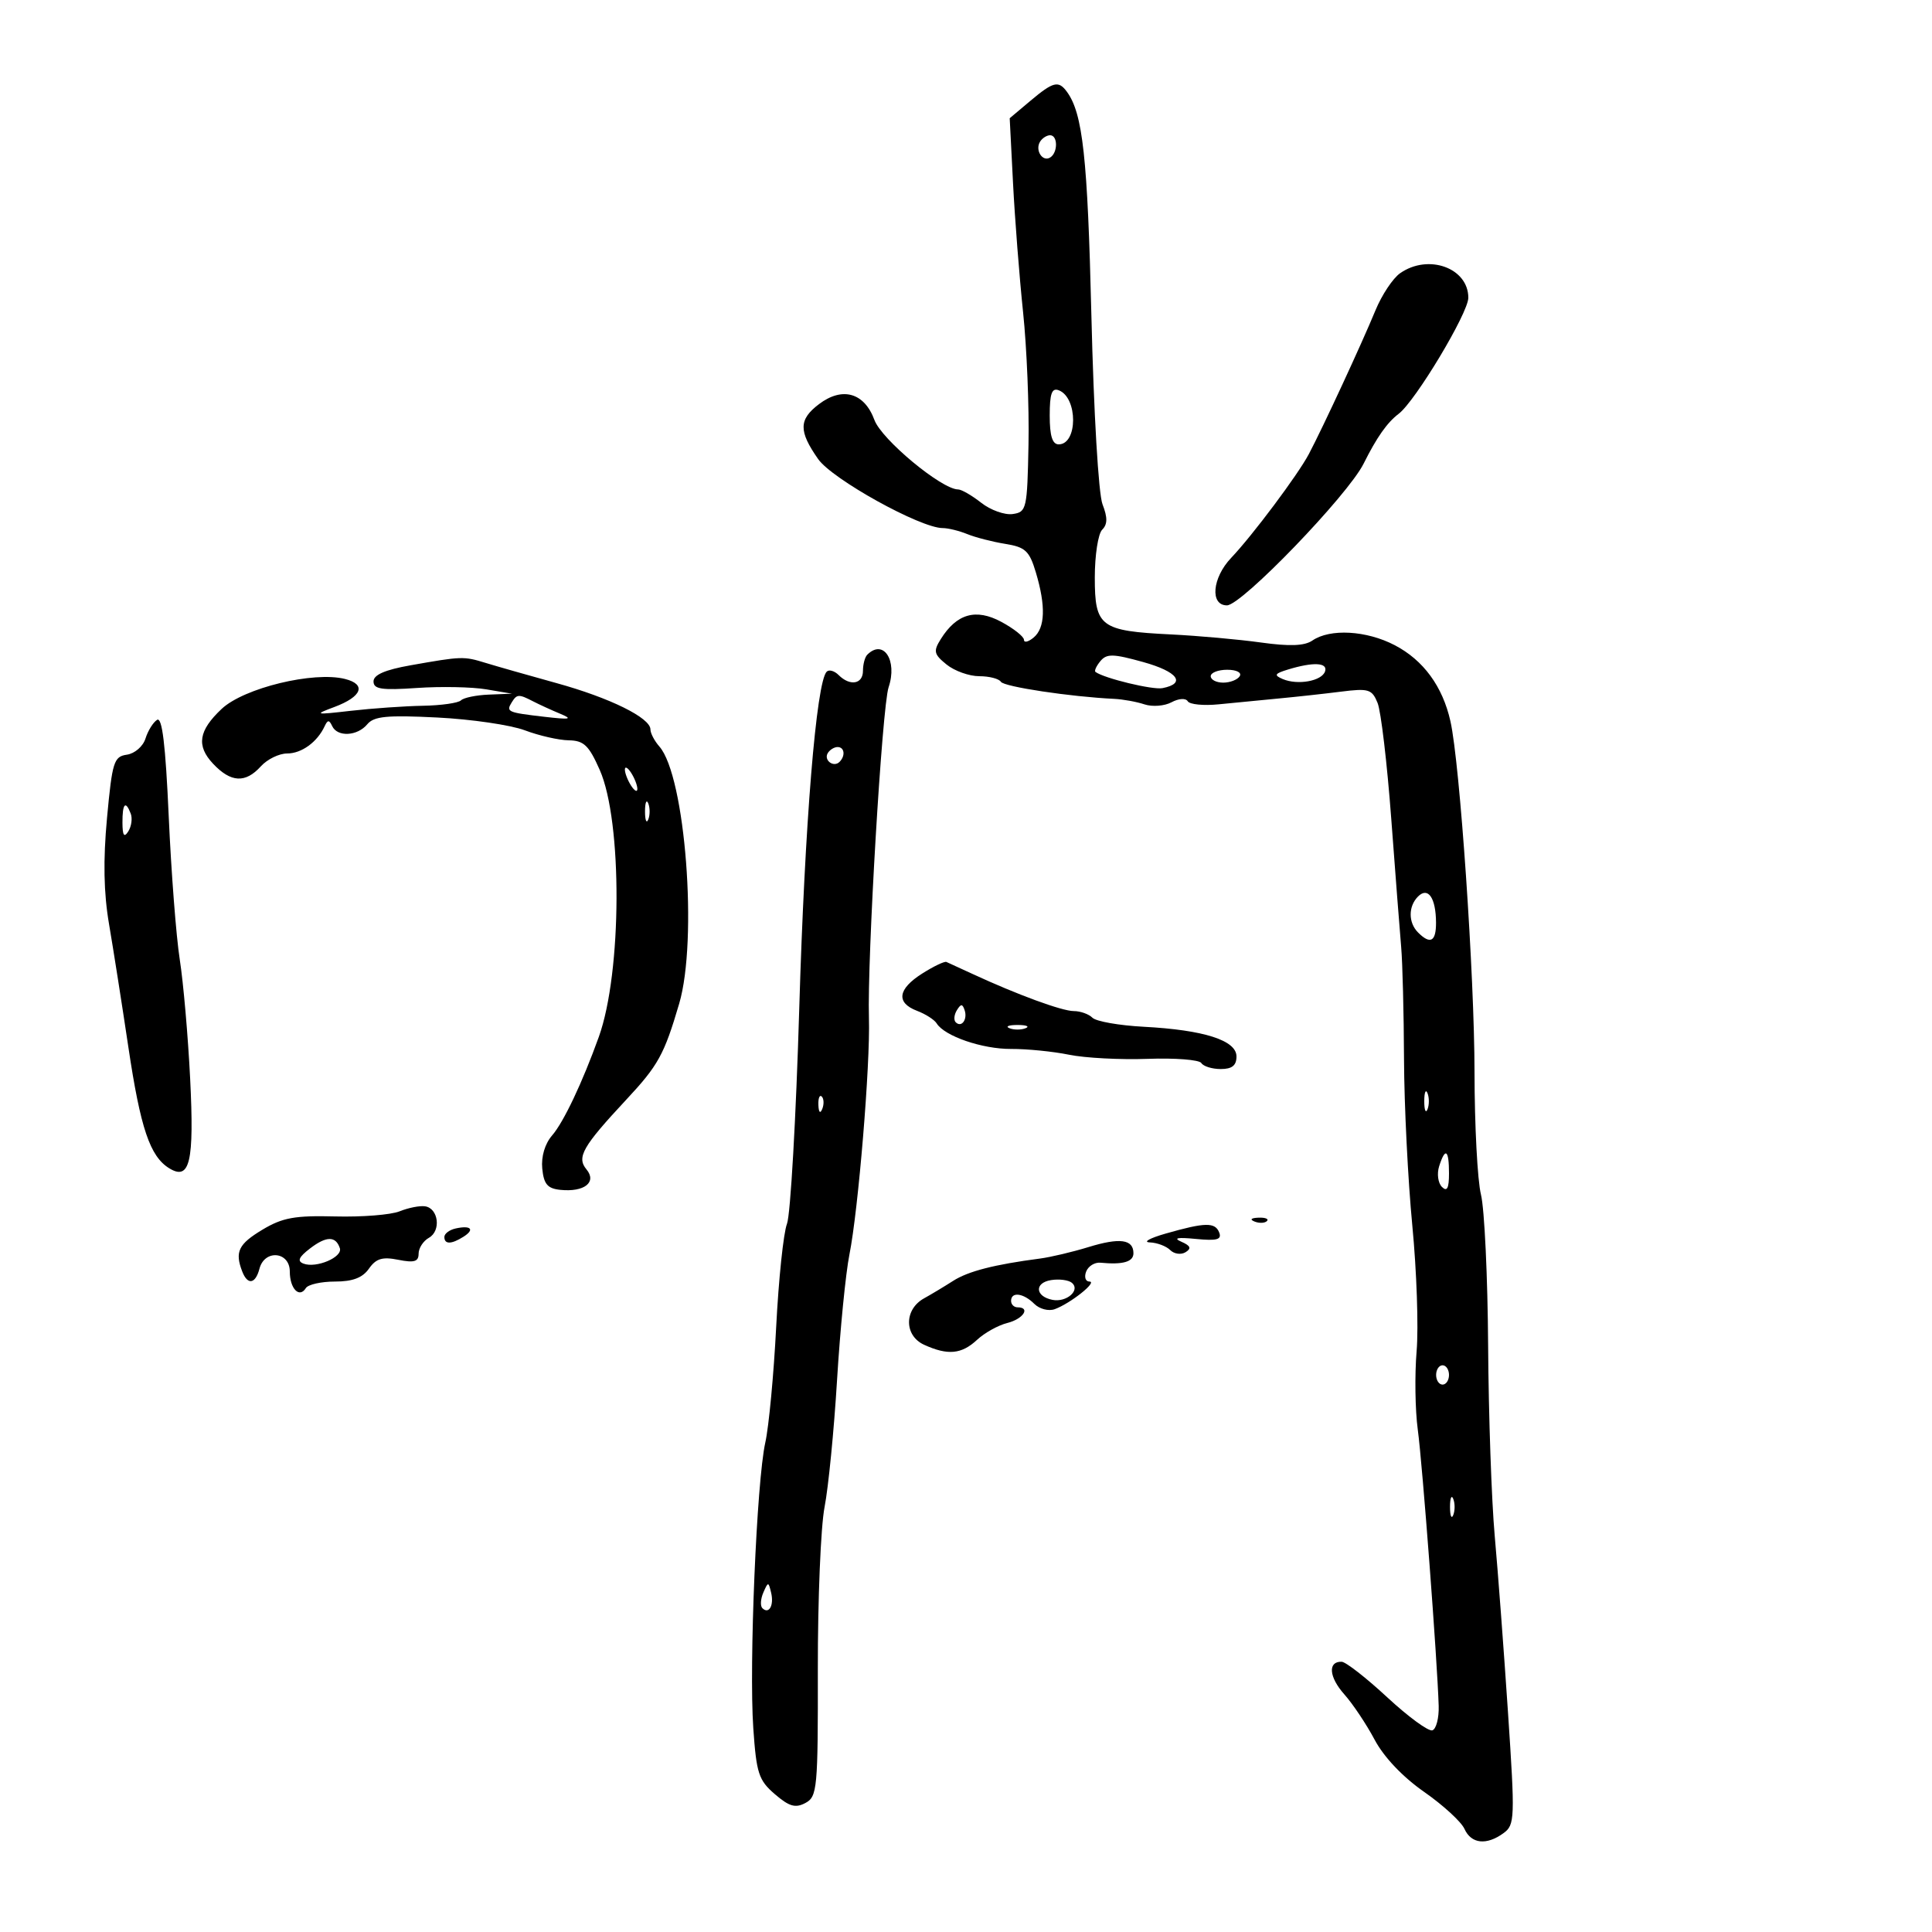 <svg xmlns="http://www.w3.org/2000/svg" width="300" height="300" viewBox="0 0 300 300" version="1.1">
	<path d="M 159.970 15.679 L 156.786 18.358 157.302 28.429 C 157.586 33.968, 158.290 43, 158.866 48.500 C 159.442 54, 159.820 63.225, 159.706 69 C 159.509 79.060, 159.406 79.513, 157.247 79.820 C 156.007 79.996, 153.809 79.208, 152.362 78.070 C 150.914 76.931, 149.302 76, 148.779 76 C 146.233 76, 136.899 68.256, 135.781 65.216 C 134.220 60.971, 130.804 59.997, 127.163 62.760 C 124.019 65.146, 123.994 66.934, 127.042 71.284 C 129.238 74.419, 142.921 82, 146.383 82 C 147.221 82, 148.940 82.421, 150.203 82.936 C 151.466 83.451, 154.119 84.134, 156.097 84.453 C 159.222 84.957, 159.845 85.538, 160.847 88.883 C 162.412 94.108, 162.296 97.510, 160.500 99 C 159.675 99.685, 159 99.842, 159 99.350 C 159 98.858, 157.420 97.604, 155.489 96.564 C 151.535 94.435, 148.552 95.286, 146.077 99.249 C 144.904 101.127, 145.010 101.590, 146.985 103.189 C 148.215 104.185, 150.495 105, 152.052 105 C 153.608 105, 155.124 105.391, 155.419 105.869 C 155.895 106.639, 166.223 108.195, 173 108.518 C 174.375 108.583, 176.496 108.968, 177.712 109.374 C 178.929 109.779, 180.814 109.635, 181.902 109.053 C 183.041 108.443, 184.114 108.376, 184.435 108.895 C 184.742 109.391, 186.906 109.602, 189.246 109.365 C 191.586 109.129, 195.750 108.724, 198.500 108.466 C 201.250 108.208, 205.627 107.728, 208.226 107.400 C 212.521 106.857, 213.040 107.017, 213.910 109.151 C 214.436 110.443, 215.390 118.515, 216.029 127.089 C 216.669 135.662, 217.365 144.662, 217.576 147.089 C 217.787 149.515, 217.985 157.350, 218.015 164.500 C 218.045 171.650, 218.625 183.260, 219.303 190.299 C 219.982 197.339, 220.283 206.114, 219.972 209.799 C 219.661 213.485, 219.742 218.975, 220.153 222 C 220.875 227.308, 223.192 257.942, 223.399 264.907 C 223.454 266.780, 223.013 268.480, 222.418 268.684 C 221.823 268.888, 218.673 266.584, 215.418 263.565 C 212.163 260.545, 208.975 258.058, 208.333 258.037 C 206.153 257.968, 206.352 260.412, 208.745 263.099 C 210.058 264.571, 212.174 267.739, 213.449 270.138 C 214.884 272.838, 217.812 275.926, 221.134 278.242 C 224.085 280.300, 226.906 282.888, 227.403 283.992 C 228.450 286.320, 230.829 286.577, 233.470 284.646 C 235.228 283.360, 235.263 282.417, 234.160 265.896 C 233.522 256.328, 232.594 244, 232.100 238.500 C 231.605 233, 231.145 219.725, 231.076 209 C 231.008 198.275, 230.507 187.700, 229.964 185.500 C 229.420 183.300, 228.970 174.750, 228.963 166.500 C 228.951 151.453, 226.694 118.553, 225.224 112 C 224.009 106.581, 221.024 102.506, 216.569 100.183 C 212.176 97.893, 206.536 97.575, 203.784 99.463 C 202.563 100.301, 200.255 100.389, 195.784 99.766 C 192.328 99.285, 186.040 98.721, 181.810 98.513 C 170.852 97.974, 170 97.336, 170 89.665 C 170 86.219, 170.515 82.885, 171.144 82.256 C 171.985 81.415, 171.999 80.367, 171.198 78.306 C 170.576 76.706, 169.834 64.111, 169.471 49 C 168.880 24.413, 168.137 17.626, 165.669 14.250 C 164.362 12.462, 163.551 12.666, 159.970 15.679 M 161.500 22 C 160.684 23.320, 161.880 25.192, 163.069 24.457 C 164.284 23.707, 164.276 21, 163.059 21 C 162.541 21, 161.840 21.450, 161.500 22 M 217.407 42.427 C 216.286 43.212, 214.567 45.800, 213.587 48.177 C 211.425 53.419, 205.422 66.372, 203.241 70.500 C 201.540 73.720, 194.492 83.139, 191.170 86.632 C 188.231 89.722, 187.854 94, 190.521 94 C 192.805 94, 209.297 76.897, 211.743 71.992 C 213.776 67.914, 215.399 65.607, 217.187 64.253 C 219.782 62.287, 228 48.596, 228 46.237 C 228 41.596, 221.785 39.361, 217.407 42.427 M 163 64.531 C 163 67.684, 163.410 69, 164.393 69 C 167.368 69, 167.382 61.744, 164.410 60.604 C 163.326 60.188, 163 61.097, 163 64.531 M 134.667 101.667 C 134.300 102.033, 134 103.158, 134 104.167 C 134 106.243, 131.989 106.589, 130.217 104.817 C 129.566 104.166, 128.735 103.932, 128.370 104.297 C 126.753 105.914, 124.958 127.918, 124.111 156.500 C 123.605 173.550, 122.746 188.642, 122.201 190.038 C 121.657 191.434, 120.902 198.634, 120.525 206.038 C 120.148 213.442, 119.387 221.525, 118.835 224 C 117.494 230.005, 116.294 258.521, 116.970 268.341 C 117.453 275.360, 117.803 276.434, 120.314 278.594 C 122.555 280.521, 123.512 280.796, 125.071 279.962 C 126.906 278.980, 127.020 277.747, 126.993 259.209 C 126.978 248.369, 127.448 237.025, 128.040 234 C 128.631 230.975, 129.503 222.108, 129.977 214.295 C 130.451 206.483, 131.316 197.708, 131.899 194.795 C 133.280 187.890, 135.147 165.290, 134.928 158.117 C 134.647 148.885, 136.974 109.717, 137.981 106.722 C 139.389 102.535, 137.175 99.158, 134.667 101.667 M 170.867 102.660 C 170.233 103.424, 169.892 104.179, 170.107 104.338 C 171.446 105.328, 178.975 107.151, 180.501 106.855 C 184.235 106.132, 182.892 104.299, 177.535 102.808 C 172.840 101.501, 171.847 101.479, 170.867 102.660 M 63.750 103.307 C 59.792 104.007, 58 104.786, 58 105.807 C 58 107.017, 59.243 107.205, 64.750 106.827 C 68.463 106.572, 73.300 106.668, 75.500 107.040 L 79.500 107.716 75.917 107.858 C 73.946 107.936, 71.996 108.338, 71.583 108.750 C 71.170 109.162, 68.508 109.541, 65.666 109.591 C 62.825 109.642, 57.800 109.993, 54.500 110.371 C 48.880 111.016, 48.717 110.978, 51.925 109.780 C 56.213 108.177, 56.933 106.272, 53.568 105.428 C 48.690 104.203, 37.877 106.827, 34.421 110.075 C 30.831 113.446, 30.461 115.797, 33.080 118.585 C 35.841 121.524, 38.101 121.650, 40.500 119 C 41.495 117.900, 43.333 117, 44.584 117 C 46.830 117, 49.266 115.231, 50.411 112.768 C 50.880 111.759, 51.119 111.755, 51.583 112.750 C 52.390 114.478, 55.492 114.317, 57.028 112.467 C 58.065 111.217, 60.078 111.023, 67.900 111.415 C 73.180 111.680, 79.300 112.575, 81.500 113.404 C 83.700 114.234, 86.763 114.932, 88.306 114.956 C 90.659 114.993, 91.438 115.735, 93.124 119.548 C 96.664 127.550, 96.586 150.989, 92.987 161 C 90.439 168.087, 87.520 174.247, 85.736 176.304 C 84.611 177.602, 84.019 179.589, 84.202 181.458 C 84.438 183.871, 85.017 184.554, 87 184.759 C 90.723 185.145, 92.726 183.580, 91.067 181.581 C 89.509 179.704, 90.462 178.033, 97.229 170.776 C 102.223 165.421, 103.131 163.773, 105.462 155.848 C 108.378 145.934, 106.421 120.505, 102.389 115.921 C 101.625 115.053, 101 113.860, 101 113.270 C 101 111.464, 94.728 108.369, 86.411 106.071 C 82.060 104.868, 77.118 103.460, 75.429 102.942 C 71.984 101.885, 71.749 101.893, 63.750 103.307 M 200 103.962 C 197.916 104.598, 197.779 104.844, 199.177 105.441 C 201.503 106.435, 205.259 105.755, 205.755 104.250 C 206.208 102.876, 203.933 102.762, 200 103.962 M 188 105 C 188 105.550, 188.873 106, 189.941 106 C 191.009 106, 192.160 105.550, 192.500 105 C 192.851 104.433, 192.010 104, 190.559 104 C 189.152 104, 188 104.450, 188 105 M 79.459 109.067 C 78.556 110.527, 78.805 110.637, 84.500 111.299 C 88.542 111.768, 89.021 111.680, 87 110.837 C 85.625 110.264, 83.719 109.391, 82.764 108.897 C 80.553 107.755, 80.260 107.770, 79.459 109.067 M 24.385 111.783 C 23.771 112.177, 22.963 113.484, 22.588 114.687 C 22.210 115.897, 20.922 117.013, 19.703 117.187 C 17.683 117.474, 17.427 118.289, 16.618 127 C 16.005 133.597, 16.101 138.639, 16.932 143.500 C 17.590 147.350, 18.939 155.939, 19.931 162.587 C 21.812 175.195, 23.288 179.571, 26.278 181.408 C 29.487 183.379, 30.173 180.445, 29.527 167.500 C 29.198 160.900, 28.472 152.575, 27.914 149 C 27.356 145.425, 26.585 135.427, 26.200 126.783 C 25.702 115.599, 25.178 111.273, 24.385 111.783 M 128.543 116.931 C 127.860 118.036, 129.437 119.230, 130.361 118.306 C 131.311 117.355, 131.134 116, 130.059 116 C 129.541 116, 128.859 116.419, 128.543 116.931 M 97.031 119.500 C 97.031 120.050, 97.467 121.175, 98 122 C 98.533 122.825, 98.969 123.050, 98.969 122.500 C 98.969 121.950, 98.533 120.825, 98 120 C 97.467 119.175, 97.031 118.950, 97.031 119.500 M 100.158 126 C 100.158 127.375, 100.385 127.938, 100.662 127.250 C 100.940 126.563, 100.940 125.438, 100.662 124.750 C 100.385 124.063, 100.158 124.625, 100.158 126 M 19.015 127.750 C 19.026 129.751, 19.273 130.116, 19.923 129.091 C 20.413 128.316, 20.583 127.078, 20.300 126.341 C 19.489 124.226, 18.999 124.764, 19.015 127.750 M 220.194 139.206 C 218.664 140.736, 218.666 143.266, 220.200 144.800 C 222.108 146.708, 223.001 146.211, 222.985 143.250 C 222.963 139.417, 221.747 137.653, 220.194 139.206 M 143.206 151.167 C 139.394 153.580, 139.099 155.707, 142.403 156.963 C 143.724 157.466, 145.094 158.342, 145.445 158.912 C 146.669 160.892, 152.528 162.904, 157 162.880 C 159.475 162.867, 163.525 163.271, 166 163.777 C 168.475 164.284, 173.980 164.573, 178.233 164.418 C 182.487 164.264, 186.226 164.557, 186.543 165.069 C 186.859 165.581, 188.216 166, 189.559 166 C 191.314 166, 192 165.451, 192 164.047 C 192 161.545, 186.956 159.931, 177.585 159.435 C 173.781 159.234, 170.204 158.604, 169.635 158.035 C 169.066 157.466, 167.761 157, 166.735 157 C 164.909 157, 157.955 154.449, 151 151.227 C 149.075 150.335, 147.255 149.500, 146.956 149.371 C 146.657 149.242, 144.969 150.050, 143.206 151.167 M 148.583 156.866 C 148.152 157.563, 148.070 158.403, 148.400 158.733 C 149.295 159.628, 150.271 158.312, 149.787 156.862 C 149.449 155.846, 149.213 155.846, 148.583 156.866 M 156.750 159.662 C 157.438 159.940, 158.563 159.940, 159.250 159.662 C 159.938 159.385, 159.375 159.158, 158 159.158 C 156.625 159.158, 156.063 159.385, 156.750 159.662 M 221.158 171 C 221.158 172.375, 221.385 172.938, 221.662 172.250 C 221.940 171.563, 221.940 170.438, 221.662 169.750 C 221.385 169.063, 221.158 169.625, 221.158 171 M 127.079 171.583 C 127.127 172.748, 127.364 172.985, 127.683 172.188 C 127.972 171.466, 127.936 170.603, 127.604 170.271 C 127.272 169.939, 127.036 170.529, 127.079 171.583 M 223.468 181.101 C 223.101 182.256, 223.296 183.696, 223.901 184.301 C 224.700 185.100, 225 184.526, 225 182.200 C 225 178.506, 224.423 178.092, 223.468 181.101 M 62.051 188.093 C 60.703 188.638, 56.203 188.995, 52.051 188.888 C 45.775 188.727, 43.867 189.074, 40.750 190.946 C 37.026 193.182, 36.442 194.383, 37.607 197.418 C 38.441 199.592, 39.662 199.401, 40.290 197 C 41.084 193.965, 45 194.331, 45 197.441 C 45 200.102, 46.487 201.640, 47.490 200.016 C 47.835 199.457, 49.866 199, 52.002 199 C 54.756 199, 56.295 198.417, 57.291 196.995 C 58.393 195.421, 59.375 195.125, 61.848 195.620 C 64.317 196.113, 65 195.909, 65 194.675 C 65 193.808, 65.721 192.696, 66.603 192.202 C 68.528 191.125, 68.086 187.609, 65.989 187.313 C 65.170 187.197, 63.398 187.548, 62.051 188.093 M 194.813 189.683 C 195.534 189.972, 196.397 189.936, 196.729 189.604 C 197.061 189.272, 196.471 189.036, 195.417 189.079 C 194.252 189.127, 194.015 189.364, 194.813 189.683 M 70.750 190.757 C 69.787 190.971, 69 191.564, 69 192.073 C 69 193.245, 70.084 193.232, 71.971 192.039 C 73.767 190.903, 73.125 190.229, 70.750 190.757 M 181 191.550 C 178.525 192.259, 177.422 192.875, 178.550 192.920 C 179.678 192.964, 181.101 193.501, 181.713 194.113 C 182.325 194.725, 183.398 194.872, 184.096 194.440 C 185.041 193.856, 184.871 193.439, 183.434 192.812 C 182.120 192.239, 182.840 192.100, 185.678 192.380 C 188.952 192.701, 189.741 192.488, 189.321 191.395 C 188.695 189.763, 187.137 189.792, 181 191.550 M 48.128 193.870 C 46.380 195.213, 46.117 195.830, 47.128 196.215 C 49.111 196.970, 53.238 195.214, 52.771 193.814 C 52.134 191.902, 50.666 191.919, 48.128 193.870 M 169 193.651 C 166.525 194.411, 163.150 195.210, 161.500 195.426 C 154.387 196.356, 150.339 197.396, 147.996 198.897 C 146.618 199.778, 144.593 200.995, 143.496 201.601 C 140.372 203.324, 140.374 207.394, 143.498 208.817 C 147.176 210.493, 149.310 210.291, 151.726 208.040 C 152.883 206.963, 154.993 205.789, 156.415 205.432 C 158.894 204.810, 160.074 203, 158 203 C 157.450 203, 157 202.550, 157 202 C 157 200.536, 158.923 200.780, 160.600 202.458 C 161.406 203.263, 162.828 203.634, 163.779 203.287 C 166.222 202.396, 170.489 199, 169.166 199 C 168.559 199, 168.329 198.306, 168.654 197.458 C 168.980 196.610, 169.978 195.987, 170.873 196.073 C 174.364 196.410, 176 195.942, 176 194.607 C 176 192.435, 173.891 192.147, 169 193.651 M 163.192 198.776 C 160.578 199.204, 160.748 201.322, 163.439 201.844 C 165.614 202.265, 167.805 200.341, 166.450 199.199 C 165.928 198.758, 164.462 198.568, 163.192 198.776 M 223 213.500 C 223 214.325, 223.450 215, 224 215 C 224.550 215, 225 214.325, 225 213.500 C 225 212.675, 224.550 212, 224 212 C 223.450 212, 223 212.675, 223 213.500 M 225.158 234 C 225.158 235.375, 225.385 235.938, 225.662 235.250 C 225.940 234.563, 225.940 233.438, 225.662 232.750 C 225.385 232.063, 225.158 232.625, 225.158 234 M 118.531 247.293 C 118.103 248.279, 118.034 249.367, 118.376 249.710 C 119.392 250.725, 120.211 249.299, 119.743 247.328 C 119.329 245.581, 119.275 245.580, 118.531 247.293" stroke="none" fill="black" fill-rule="evenodd"/>
</svg>